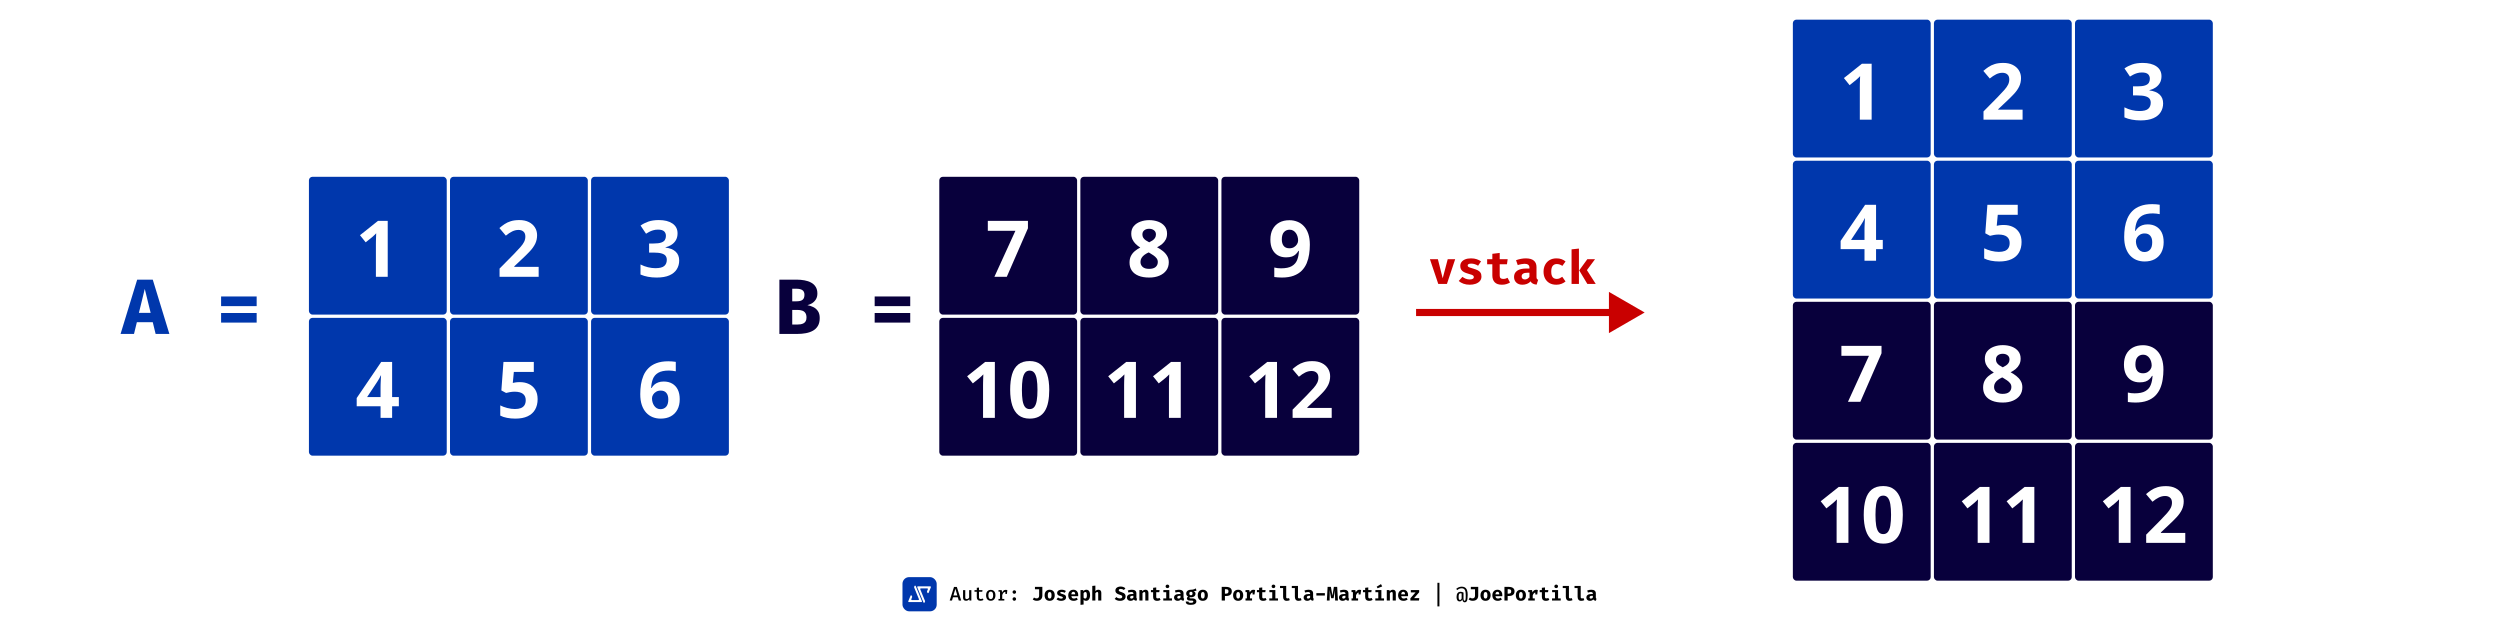 <svg width="1400" height="350" viewBox="0 0 1400 350" fill="none" xmlns="http://www.w3.org/2000/svg">
<rect width="1400" height="350" fill="white"/>
<rect x="505.389" y="323.186" width="19.162" height="19.162" rx="3.743" fill="#0037AC"/>
<path d="M512.812 328.192C512.685 327.882 512.246 327.882 512.119 328.192L511.92 328.678C511.882 328.769 511.882 328.871 511.919 328.962L514.593 335.522C514.693 335.768 514.512 336.037 514.246 336.037H511.585H510.687C510.421 336.037 510.24 335.767 510.341 335.521L510.802 334.397C510.839 334.306 510.84 334.205 510.803 334.114L510.593 333.599C510.466 333.288 510.027 333.288 509.9 333.598L508.643 336.659C508.542 336.905 508.723 337.175 508.989 337.175H515.942C516.208 337.175 516.389 336.905 516.288 336.659L512.812 328.192Z" fill="white"/>
<path d="M515.348 330.011C515.247 329.765 515.428 329.496 515.694 329.496H518.355H519.253C519.519 329.496 519.701 329.766 519.599 330.012L519.138 331.136C519.101 331.227 519.101 331.329 519.138 331.419L519.348 331.934C519.474 332.245 519.913 332.245 520.04 331.935L521.297 328.874C521.398 328.628 521.217 328.358 520.951 328.358H513.999C513.732 328.358 513.551 328.628 513.652 328.874L517.128 337.341C517.256 337.651 517.694 337.651 517.821 337.341L518.021 336.855C518.058 336.764 518.058 336.662 518.021 336.571L515.348 330.011Z" fill="white"/>
<path d="M536.368 334.455H533.656L533.128 336.281H531.83L534.245 328.69H535.829L538.25 336.281H536.896L536.368 334.455ZM533.92 333.47H536.099L535.015 329.68L533.92 333.47ZM540.545 330.472V334.532C540.545 334.877 540.613 335.122 540.748 335.269C540.888 335.416 541.097 335.489 541.375 335.489C541.64 335.489 541.894 335.41 542.14 335.253C542.386 335.095 542.58 334.902 542.723 334.675V330.472H543.955V336.281H542.894L542.817 335.539C542.6 335.828 542.327 336.05 541.997 336.204C541.667 336.355 541.33 336.43 540.985 336.43C540.424 336.43 540.004 336.276 539.725 335.968C539.45 335.656 539.313 335.229 539.313 334.686V330.472H540.545ZM550.762 335.973C550.549 336.109 550.294 336.219 549.997 336.303C549.7 336.388 549.39 336.43 549.067 336.43C548.392 336.43 547.879 336.256 547.527 335.907C547.179 335.555 547.004 335.093 547.004 334.521V331.369H545.712V330.472H547.004V329.174L548.237 329.025V330.472H550.195L550.057 331.369H548.237V334.51C548.237 334.822 548.314 335.055 548.468 335.209C548.625 335.359 548.882 335.434 549.238 335.434C549.45 335.434 549.647 335.408 549.826 335.357C550.006 335.306 550.169 335.24 550.316 335.159L550.762 335.973ZM554.834 330.318C555.402 330.318 555.881 330.445 556.269 330.698C556.658 330.951 556.952 331.305 557.15 331.759C557.351 332.214 557.452 332.75 557.452 333.366C557.452 333.978 557.349 334.515 557.144 334.977C556.942 335.436 556.645 335.793 556.253 336.05C555.864 336.303 555.389 336.43 554.828 336.43C554.267 336.43 553.79 336.307 553.398 336.061C553.009 335.812 552.712 335.458 552.507 334.999C552.305 334.541 552.204 334 552.204 333.377C552.204 332.772 552.305 332.24 552.507 331.781C552.712 331.323 553.011 330.965 553.403 330.709C553.796 330.448 554.272 330.318 554.834 330.318ZM554.834 331.275C554.39 331.275 554.056 331.446 553.832 331.787C553.609 332.124 553.497 332.654 553.497 333.377C553.497 334.095 553.607 334.625 553.827 334.966C554.051 335.308 554.384 335.478 554.828 335.478C555.272 335.478 555.604 335.308 555.824 334.966C556.048 334.625 556.159 334.092 556.159 333.366C556.159 332.651 556.049 332.124 555.829 331.787C555.609 331.446 555.277 331.275 554.834 331.275ZM559.159 336.281V335.401H560.011V331.347H559.159V330.472H560.952L561.178 331.82C561.394 331.332 561.662 330.962 561.981 330.709C562.303 330.452 562.718 330.324 563.224 330.324C563.396 330.324 563.55 330.338 563.686 330.368C563.825 330.393 563.963 330.428 564.099 330.472L563.73 331.528C563.613 331.495 563.503 331.471 563.4 331.457C563.297 331.438 563.184 331.429 563.059 331.429C562.637 331.429 562.272 331.587 561.964 331.902C561.66 332.218 561.42 332.665 561.244 333.245V335.401H562.415V336.281H559.159ZM563.009 332.612V331.182L563.163 330.472H564.099L563.89 332.612H563.009ZM567.026 335.434C567.026 335.166 567.122 334.937 567.313 334.746C567.503 334.552 567.738 334.455 568.017 334.455C568.299 334.455 568.534 334.552 568.721 334.746C568.912 334.937 569.007 335.166 569.007 335.434C569.007 335.709 568.912 335.944 568.721 336.138C568.534 336.333 568.299 336.43 568.017 336.43C567.738 336.43 567.503 336.333 567.313 336.138C567.122 335.944 567.026 335.709 567.026 335.434ZM567.026 331.528C567.026 331.349 567.07 331.184 567.158 331.033C567.247 330.883 567.366 330.764 567.516 330.676C567.666 330.588 567.833 330.544 568.017 330.544C568.299 330.544 568.534 330.641 568.721 330.835C568.912 331.026 569.007 331.257 569.007 331.528C569.007 331.8 568.912 332.034 568.721 332.232C568.534 332.427 568.299 332.524 568.017 332.524C567.738 332.524 567.503 332.427 567.313 332.232C567.122 332.034 567.026 331.8 567.026 331.528ZM583.714 328.657V333.536C583.714 333.98 583.646 334.382 583.51 334.741C583.375 335.1 583.175 335.407 582.911 335.66C582.65 335.913 582.329 336.107 581.948 336.243C581.57 336.378 581.137 336.446 580.65 336.446C580.158 336.446 579.733 336.384 579.373 336.259C579.018 336.131 578.675 335.955 578.345 335.731L579.032 334.62C579.293 334.8 579.537 334.926 579.764 334.999C579.991 335.069 580.25 335.104 580.54 335.104C580.932 335.104 581.258 334.979 581.519 334.73C581.783 334.477 581.915 334.086 581.915 333.558V329.977H579.571V328.657H583.714ZM587.813 330.247C588.415 330.247 588.926 330.375 589.348 330.632C589.77 330.888 590.093 331.25 590.316 331.715C590.54 332.177 590.652 332.72 590.652 333.344C590.652 333.993 590.538 334.552 590.311 335.021C590.087 335.487 589.764 335.845 589.343 336.094C588.921 336.344 588.411 336.468 587.813 336.468C587.219 336.468 586.709 336.345 586.284 336.1C585.862 335.854 585.538 335.498 585.31 335.032C585.087 334.567 584.975 334.007 584.975 333.355C584.975 332.735 585.087 332.192 585.31 331.726C585.538 331.261 585.862 330.897 586.284 330.637C586.709 330.377 587.219 330.247 587.813 330.247ZM587.813 331.528C587.458 331.528 587.193 331.675 587.021 331.968C586.852 332.258 586.768 332.72 586.768 333.355C586.768 334 586.852 334.468 587.021 334.757C587.193 335.047 587.458 335.192 587.813 335.192C588.169 335.192 588.431 335.047 588.6 334.757C588.772 334.468 588.858 333.996 588.858 333.344C588.858 332.713 588.772 332.253 588.6 331.963C588.431 331.673 588.169 331.528 587.813 331.528ZM594.223 335.225C594.513 335.225 594.746 335.179 594.922 335.088C595.102 334.996 595.191 334.858 595.191 334.675C595.191 334.55 595.157 334.446 595.087 334.361C595.017 334.277 594.883 334.196 594.685 334.119C594.487 334.042 594.194 333.951 593.805 333.844C593.449 333.749 593.134 333.628 592.859 333.481C592.588 333.334 592.375 333.146 592.221 332.915C592.07 332.684 591.995 332.396 591.995 332.051C591.995 331.702 592.092 331.393 592.287 331.121C592.481 330.85 592.767 330.637 593.145 330.483C593.523 330.325 593.985 330.247 594.531 330.247C595.052 330.247 595.505 330.314 595.89 330.45C596.279 330.582 596.614 330.751 596.897 330.956L596.204 331.979C595.962 331.829 595.701 331.71 595.423 331.622C595.144 331.53 594.863 331.484 594.581 331.484C594.298 331.484 594.088 331.523 593.948 331.6C593.813 331.673 593.745 331.785 593.745 331.935C593.745 332.034 593.78 332.121 593.849 332.194C593.923 332.264 594.058 332.337 594.256 332.414C594.454 332.487 594.744 332.579 595.125 332.689C595.503 332.795 595.831 332.918 596.11 333.058C596.393 333.197 596.611 333.384 596.765 333.619C596.919 333.85 596.996 334.156 596.996 334.537C596.996 334.963 596.869 335.32 596.616 335.61C596.363 335.896 596.028 336.111 595.61 336.254C595.191 336.397 594.733 336.468 594.234 336.468C593.669 336.468 593.171 336.388 592.738 336.226C592.305 336.065 591.937 335.852 591.632 335.588L592.507 334.609C592.734 334.785 592.991 334.932 593.277 335.049C593.567 335.166 593.882 335.225 594.223 335.225ZM599.984 333.866C600.024 334.185 600.107 334.444 600.232 334.642C600.36 334.836 600.523 334.979 600.721 335.071C600.919 335.159 601.141 335.203 601.387 335.203C601.655 335.203 601.913 335.159 602.163 335.071C602.412 334.983 602.652 334.866 602.883 334.719L603.582 335.665C603.307 335.9 602.973 336.092 602.581 336.243C602.192 336.393 601.748 336.468 601.249 336.468C600.582 336.468 600.023 336.336 599.572 336.072C599.12 335.804 598.781 335.438 598.554 334.972C598.326 334.506 598.213 333.971 598.213 333.366C598.213 332.79 598.323 332.267 598.543 331.798C598.763 331.325 599.084 330.949 599.506 330.67C599.931 330.388 600.45 330.247 601.062 330.247C601.62 330.247 602.102 330.366 602.509 330.604C602.92 330.842 603.237 331.185 603.461 331.633C603.688 332.08 603.802 332.618 603.802 333.245C603.802 333.344 603.798 333.45 603.791 333.564C603.787 333.677 603.78 333.778 603.769 333.866H599.984ZM601.062 331.413C600.751 331.413 600.499 331.525 600.309 331.748C600.118 331.972 600.002 332.33 599.962 332.821H602.108C602.104 332.396 602.021 332.055 601.86 331.798C601.699 331.541 601.433 331.413 601.062 331.413ZM608.309 330.247C608.818 330.247 609.229 330.373 609.541 330.626C609.852 330.879 610.08 331.237 610.223 331.699C610.37 332.161 610.443 332.709 610.443 333.344C610.443 333.945 610.355 334.482 610.179 334.955C610.003 335.425 609.748 335.795 609.414 336.067C609.081 336.334 608.675 336.468 608.198 336.468C607.63 336.468 607.168 336.265 606.812 335.858V338.537L605.074 338.718V330.439H606.614L606.691 331.094C606.93 330.789 607.19 330.573 607.472 330.445C607.755 330.313 608.033 330.247 608.309 330.247ZM607.769 331.528C607.568 331.528 607.39 331.589 607.236 331.71C607.082 331.831 606.941 331.996 606.812 332.205V334.669C606.933 334.849 607.06 334.981 607.192 335.066C607.327 335.15 607.487 335.192 607.67 335.192C607.978 335.192 608.219 335.053 608.391 334.774C608.563 334.492 608.65 334.022 608.65 333.366C608.65 332.882 608.615 332.507 608.545 332.243C608.475 331.976 608.375 331.791 608.242 331.688C608.11 331.581 607.953 331.528 607.769 331.528ZM613.409 327.947V331.017C613.655 330.756 613.921 330.564 614.207 330.439C614.497 330.311 614.803 330.247 615.126 330.247C615.646 330.247 616.044 330.399 616.319 330.703C616.594 331.008 616.732 331.437 616.732 331.99V336.281H614.994V332.474C614.994 332.122 614.953 331.877 614.873 331.737C614.796 331.598 614.649 331.528 614.432 331.528C614.311 331.528 614.192 331.558 614.075 331.616C613.961 331.671 613.849 331.752 613.739 331.858C613.629 331.965 613.519 332.091 613.409 332.238V336.281H611.671V328.118L613.409 327.947ZM630.344 334.053C630.344 334.526 630.219 334.944 629.97 335.308C629.724 335.671 629.37 335.955 628.908 336.16C628.446 336.366 627.891 336.468 627.241 336.468C626.523 336.468 625.919 336.364 625.432 336.155C624.947 335.942 624.546 335.68 624.227 335.368L625.14 334.356C625.422 334.602 625.734 334.792 626.075 334.928C626.416 335.06 626.79 335.126 627.197 335.126C627.45 335.126 627.672 335.089 627.863 335.016C628.054 334.943 628.202 334.836 628.309 334.697C628.415 334.558 628.468 334.389 628.468 334.191C628.468 334.004 628.426 333.846 628.342 333.718C628.257 333.589 628.114 333.474 627.913 333.371C627.715 333.268 627.438 333.164 627.082 333.058C626.488 332.874 626.009 332.673 625.646 332.452C625.287 332.232 625.024 331.978 624.859 331.688C624.698 331.398 624.617 331.061 624.617 330.676C624.617 330.21 624.746 329.812 625.002 329.482C625.263 329.152 625.611 328.901 626.048 328.728C626.484 328.552 626.965 328.464 627.489 328.464C628.079 328.464 628.6 328.55 629.051 328.723C629.502 328.891 629.893 329.133 630.223 329.449L629.37 330.428C629.114 330.212 628.837 330.052 628.54 329.949C628.243 329.843 627.94 329.79 627.632 329.79C627.405 329.79 627.205 329.819 627.032 329.878C626.86 329.933 626.726 330.015 626.631 330.126C626.535 330.236 626.488 330.373 626.488 330.538C626.488 330.699 626.534 330.835 626.625 330.945C626.717 331.055 626.877 331.16 627.104 331.259C627.331 331.354 627.647 331.466 628.05 331.594C628.531 331.741 628.941 331.917 629.282 332.122C629.627 332.324 629.889 332.579 630.069 332.887C630.252 333.195 630.344 333.584 630.344 334.053ZM636.38 334.598C636.38 334.818 636.409 334.977 636.468 335.077C636.53 335.176 636.629 335.251 636.765 335.302L636.407 336.446C636.063 336.413 635.771 336.338 635.533 336.221C635.298 336.1 635.113 335.918 634.977 335.676C634.753 335.944 634.467 336.144 634.119 336.276C633.771 336.404 633.415 336.468 633.052 336.468C632.45 336.468 631.97 336.298 631.611 335.957C631.255 335.612 631.077 335.17 631.077 334.631C631.077 333.996 631.324 333.507 631.82 333.162C632.318 332.817 633.019 332.645 633.921 332.645H634.708V332.425C634.708 332.121 634.609 331.895 634.411 331.748C634.216 331.602 633.93 331.528 633.552 331.528C633.365 331.528 633.125 331.556 632.832 331.611C632.538 331.662 632.245 331.737 631.952 331.836L631.55 330.681C631.928 330.538 632.32 330.43 632.727 330.357C633.138 330.283 633.505 330.247 633.827 330.247C634.697 330.247 635.338 330.424 635.753 330.78C636.171 331.132 636.38 331.642 636.38 332.309V334.598ZM633.651 335.225C633.838 335.225 634.035 335.17 634.24 335.06C634.445 334.946 634.601 334.787 634.708 334.581V333.635H634.279C633.794 333.635 633.439 333.71 633.211 333.861C632.984 334.007 632.87 334.224 632.87 334.51C632.87 334.734 632.938 334.91 633.074 335.038C633.213 335.163 633.406 335.225 633.651 335.225ZM638.059 336.281V330.439H639.577L639.698 331.116C639.959 330.822 640.234 330.604 640.524 330.461C640.813 330.318 641.143 330.247 641.514 330.247C642.012 330.247 642.405 330.399 642.691 330.703C642.977 331.008 643.12 331.437 643.12 331.99V336.281H641.382V332.491C641.382 332.253 641.365 332.064 641.332 331.924C641.299 331.781 641.241 331.68 641.156 331.622C641.075 331.559 640.964 331.528 640.821 331.528C640.7 331.528 640.58 331.556 640.463 331.611C640.349 331.662 640.237 331.737 640.127 331.836C640.017 331.935 639.907 332.055 639.797 332.194V336.281H638.059ZM649.915 335.94C649.688 336.087 649.413 336.212 649.09 336.314C648.767 336.417 648.404 336.468 648.001 336.468C647.238 336.468 646.671 336.274 646.301 335.885C645.93 335.493 645.745 334.961 645.745 334.29V331.638H644.519V330.439H645.745V329.174L647.484 328.965V330.439H649.365L649.194 331.638H647.484V334.29C647.484 334.58 647.55 334.787 647.682 334.911C647.814 335.036 648.025 335.099 648.314 335.099C648.52 335.099 648.707 335.075 648.875 335.027C649.048 334.976 649.202 334.911 649.338 334.834L649.915 335.94ZM654.823 330.439V335.093H656.309V336.281H651.429V335.093H653.085V331.627H651.484V330.439H654.823ZM653.773 327.38C654.073 327.38 654.319 327.474 654.51 327.661C654.7 327.848 654.796 328.081 654.796 328.36C654.796 328.638 654.7 328.873 654.51 329.064C654.319 329.251 654.073 329.344 653.773 329.344C653.468 329.344 653.219 329.251 653.024 329.064C652.834 328.873 652.738 328.638 652.738 328.36C652.738 328.081 652.834 327.848 653.024 327.661C653.219 327.474 653.468 327.38 653.773 327.38ZM662.768 334.598C662.768 334.818 662.797 334.977 662.856 335.077C662.918 335.176 663.018 335.251 663.153 335.302L662.796 336.446C662.451 336.413 662.159 336.338 661.921 336.221C661.686 336.1 661.501 335.918 661.365 335.676C661.142 335.944 660.856 336.144 660.507 336.276C660.159 336.404 659.803 336.468 659.44 336.468C658.838 336.468 658.358 336.298 657.999 335.957C657.643 335.612 657.465 335.17 657.465 334.631C657.465 333.996 657.713 333.507 658.208 333.162C658.706 332.817 659.407 332.645 660.309 332.645H661.096V332.425C661.096 332.121 660.997 331.895 660.799 331.748C660.604 331.602 660.318 331.528 659.941 331.528C659.754 331.528 659.513 331.556 659.22 331.611C658.927 331.662 658.633 331.737 658.34 331.836L657.938 330.681C658.316 330.538 658.708 330.43 659.115 330.357C659.526 330.283 659.893 330.247 660.216 330.247C661.085 330.247 661.727 330.424 662.141 330.78C662.559 331.132 662.768 331.642 662.768 332.309V334.598ZM660.04 335.225C660.227 335.225 660.423 335.17 660.628 335.06C660.834 334.946 660.989 334.787 661.096 334.581V333.635H660.667C660.183 333.635 659.827 333.71 659.599 333.861C659.372 334.007 659.258 334.224 659.258 334.51C659.258 334.734 659.326 334.91 659.462 335.038C659.601 335.163 659.794 335.225 660.04 335.225ZM669.635 329.504L670.042 330.78C669.836 330.861 669.596 330.92 669.321 330.956C669.046 330.993 668.725 331.011 668.358 331.011C668.725 331.169 669.004 331.365 669.195 331.6C669.389 331.831 669.486 332.135 669.486 332.513C669.486 332.891 669.385 333.228 669.184 333.525C668.982 333.819 668.696 334.05 668.325 334.218C667.955 334.387 667.517 334.471 667.011 334.471C666.886 334.471 666.769 334.466 666.659 334.455C666.549 334.444 666.44 334.427 666.334 334.405C666.272 334.438 666.224 334.486 666.191 334.548C666.158 334.611 666.141 334.675 666.141 334.741C666.141 334.833 666.178 334.915 666.252 334.988C666.329 335.062 666.506 335.099 666.785 335.099H667.742C668.197 335.099 668.589 335.172 668.92 335.319C669.253 335.465 669.512 335.665 669.695 335.918C669.879 336.171 669.97 336.461 669.97 336.787C669.97 337.385 669.708 337.856 669.184 338.201C668.659 338.546 667.88 338.718 666.846 338.718C666.097 338.718 665.518 338.641 665.107 338.487C664.7 338.337 664.416 338.12 664.255 337.838C664.097 337.559 664.018 337.227 664.018 336.842H665.558C665.558 337.011 665.591 337.149 665.657 337.255C665.727 337.365 665.857 337.446 666.048 337.497C666.242 337.548 666.523 337.574 666.89 337.574C667.26 337.574 667.542 337.545 667.737 337.486C667.931 337.427 668.063 337.347 668.133 337.244C668.206 337.145 668.243 337.033 668.243 336.908C668.243 336.736 668.175 336.597 668.039 336.49C667.904 336.384 667.689 336.331 667.396 336.331H666.466C665.835 336.331 665.377 336.215 665.091 335.984C664.805 335.749 664.662 335.476 664.662 335.165C664.662 334.948 664.719 334.743 664.832 334.548C664.95 334.354 665.113 334.191 665.322 334.059C664.948 333.861 664.68 333.628 664.519 333.36C664.357 333.089 664.277 332.764 664.277 332.386C664.277 331.946 664.388 331.569 664.612 331.253C664.836 330.934 665.144 330.688 665.536 330.516C665.932 330.344 666.384 330.258 666.89 330.258C667.326 330.265 667.706 330.236 668.028 330.17C668.351 330.1 668.641 330.006 668.898 329.889C669.154 329.768 669.4 329.64 669.635 329.504ZM666.934 331.385C666.659 331.385 666.44 331.473 666.279 331.649C666.118 331.822 666.037 332.06 666.037 332.364C666.037 332.687 666.119 332.935 666.285 333.107C666.45 333.279 666.666 333.366 666.934 333.366C667.223 333.366 667.443 333.279 667.594 333.107C667.748 332.935 667.825 332.68 667.825 332.342C667.825 332.016 667.75 331.776 667.599 331.622C667.449 331.464 667.227 331.385 666.934 331.385ZM673.575 330.247C674.176 330.247 674.688 330.375 675.11 330.632C675.531 330.888 675.854 331.25 676.078 331.715C676.301 332.177 676.413 332.72 676.413 333.344C676.413 333.993 676.3 334.552 676.072 335.021C675.849 335.487 675.526 335.845 675.104 336.094C674.682 336.344 674.173 336.468 673.575 336.468C672.981 336.468 672.471 336.345 672.045 336.1C671.624 335.854 671.299 335.498 671.072 335.032C670.848 334.567 670.736 334.007 670.736 333.355C670.736 332.735 670.848 332.192 671.072 331.726C671.299 331.261 671.624 330.897 672.045 330.637C672.471 330.377 672.981 330.247 673.575 330.247ZM673.575 331.528C673.219 331.528 672.955 331.675 672.783 331.968C672.614 332.258 672.53 332.72 672.53 333.355C672.53 334 672.614 334.468 672.783 334.757C672.955 335.047 673.219 335.192 673.575 335.192C673.93 335.192 674.193 335.047 674.361 334.757C674.534 334.468 674.62 333.996 674.62 333.344C674.62 332.713 674.534 332.253 674.361 331.963C674.193 331.673 673.93 331.528 673.575 331.528ZM687.952 331.143C687.952 330.872 687.9 330.648 687.797 330.472C687.698 330.292 687.546 330.16 687.341 330.076C687.139 329.988 686.884 329.944 686.576 329.944H685.96V332.436H686.67C686.937 332.436 687.167 332.39 687.357 332.298C687.548 332.207 687.695 332.066 687.797 331.875C687.9 331.684 687.952 331.44 687.952 331.143ZM689.811 331.138C689.811 331.728 689.684 332.216 689.431 332.601C689.178 332.986 688.824 333.274 688.37 333.465C687.915 333.652 687.387 333.745 686.785 333.745H685.96V336.281H684.156V328.657H686.554C687.588 328.657 688.39 328.862 688.958 329.273C689.527 329.684 689.811 330.305 689.811 331.138ZM693.366 330.247C693.967 330.247 694.479 330.375 694.901 330.632C695.322 330.888 695.645 331.25 695.869 331.715C696.093 332.177 696.204 332.72 696.204 333.344C696.204 333.993 696.091 334.552 695.863 335.021C695.64 335.487 695.317 335.845 694.895 336.094C694.473 336.344 693.964 336.468 693.366 336.468C692.772 336.468 692.262 336.345 691.836 336.1C691.415 335.854 691.09 335.498 690.863 335.032C690.639 334.567 690.527 334.007 690.527 333.355C690.527 332.735 690.639 332.192 690.863 331.726C691.09 331.261 691.415 330.897 691.836 330.637C692.262 330.377 692.772 330.247 693.366 330.247ZM693.366 331.528C693.01 331.528 692.746 331.675 692.574 331.968C692.405 332.258 692.321 332.72 692.321 333.355C692.321 334 692.405 334.468 692.574 334.757C692.746 335.047 693.01 335.192 693.366 335.192C693.722 335.192 693.984 335.047 694.152 334.757C694.325 334.468 694.411 333.996 694.411 333.344C694.411 332.713 694.325 332.253 694.152 331.963C693.984 331.673 693.722 331.528 693.366 331.528ZM697.487 336.281V335.115H698.257V331.594H697.487V330.439H699.583L699.902 331.754C700.111 331.251 700.377 330.877 700.7 330.632C701.026 330.386 701.424 330.263 701.894 330.263C702.092 330.263 702.268 330.28 702.422 330.313C702.576 330.342 702.721 330.384 702.856 330.439L702.328 331.875C702.222 331.846 702.116 331.824 702.009 331.809C701.903 331.794 701.786 331.787 701.657 331.787C701.276 331.787 700.94 331.943 700.65 332.254C700.364 332.566 700.146 332.962 699.996 333.443V335.115H701.151V336.281H697.487ZM701.443 332.882V331.176L701.701 330.439H702.856L702.532 332.882H701.443ZM709.288 335.94C709.061 336.087 708.786 336.212 708.463 336.314C708.141 336.417 707.777 336.468 707.374 336.468C706.611 336.468 706.045 336.274 705.674 335.885C705.304 335.493 705.119 334.961 705.119 334.29V331.638H703.892V330.439H705.119V329.174L706.857 328.965V330.439H708.738L708.568 331.638H706.857V334.29C706.857 334.58 706.923 334.787 707.055 334.911C707.187 335.036 707.398 335.099 707.688 335.099C707.893 335.099 708.08 335.075 708.249 335.027C708.421 334.976 708.575 334.911 708.711 334.834L709.288 335.94ZM714.197 330.439V335.093H715.682V336.281H710.802V335.093H712.458V331.627H710.857V330.439H714.197ZM713.146 327.38C713.447 327.38 713.692 327.474 713.883 327.661C714.074 327.848 714.169 328.081 714.169 328.36C714.169 328.638 714.074 328.873 713.883 329.064C713.692 329.251 713.447 329.344 713.146 329.344C712.842 329.344 712.592 329.251 712.398 329.064C712.207 328.873 712.112 328.638 712.112 328.36C712.112 328.081 712.207 327.848 712.398 327.661C712.592 327.474 712.842 327.38 713.146 327.38ZM720.271 328.118V334.444C720.271 334.679 720.337 334.847 720.469 334.95C720.605 335.049 720.79 335.099 721.025 335.099C721.175 335.099 721.32 335.082 721.459 335.049C721.599 335.012 721.729 334.97 721.85 334.922L722.268 336.083C722.07 336.186 721.832 336.276 721.553 336.353C721.274 336.43 720.95 336.468 720.579 336.468C719.875 336.468 719.358 336.267 719.028 335.863C718.698 335.456 718.533 334.911 718.533 334.229V329.306H716.811V328.118H720.271ZM726.868 328.118V334.444C726.868 334.679 726.934 334.847 727.066 334.95C727.202 335.049 727.387 335.099 727.622 335.099C727.772 335.099 727.917 335.082 728.056 335.049C728.196 335.012 728.326 334.97 728.447 334.922L728.865 336.083C728.667 336.186 728.429 336.276 728.15 336.353C727.871 336.43 727.547 336.468 727.176 336.468C726.472 336.468 725.955 336.267 725.625 335.863C725.295 335.456 725.13 334.911 725.13 334.229V329.306H723.408V328.118H726.868ZM735.336 334.598C735.336 334.818 735.365 334.977 735.424 335.077C735.486 335.176 735.585 335.251 735.721 335.302L735.363 336.446C735.018 336.413 734.727 336.338 734.488 336.221C734.254 336.1 734.068 335.918 733.933 335.676C733.709 335.944 733.423 336.144 733.075 336.276C732.726 336.404 732.37 336.468 732.007 336.468C731.406 336.468 730.925 336.298 730.566 335.957C730.21 335.612 730.032 335.17 730.032 334.631C730.032 333.996 730.28 333.507 730.775 333.162C731.274 332.817 731.974 332.645 732.877 332.645H733.663V332.425C733.663 332.121 733.564 331.895 733.366 331.748C733.172 331.602 732.886 331.528 732.508 331.528C732.321 331.528 732.081 331.556 731.787 331.611C731.494 331.662 731.201 331.737 730.907 331.836L730.506 330.681C730.883 330.538 731.276 330.43 731.683 330.357C732.094 330.283 732.46 330.247 732.783 330.247C733.652 330.247 734.294 330.424 734.708 330.78C735.126 331.132 735.336 331.642 735.336 332.309V334.598ZM732.607 335.225C732.794 335.225 732.99 335.17 733.196 335.06C733.401 334.946 733.557 334.787 733.663 334.581V333.635H733.234C732.75 333.635 732.394 333.71 732.167 333.861C731.939 334.007 731.826 334.224 731.826 334.51C731.826 334.734 731.894 334.91 732.029 335.038C732.169 335.163 732.361 335.225 732.607 335.225ZM737.163 333.514V332.161H741.927V333.514H737.163ZM748.821 328.657L749.25 336.281H747.677L747.583 333.019C747.576 332.715 747.572 332.443 747.572 332.205C747.576 331.967 747.582 331.743 747.589 331.534C747.596 331.321 747.607 331.108 747.622 330.896C747.64 330.679 747.659 330.445 747.677 330.192L746.819 334.983H745.454L744.53 330.192C744.552 330.434 744.571 330.663 744.585 330.879C744.604 331.092 744.616 331.306 744.624 331.523C744.631 331.739 744.637 331.972 744.64 332.221C744.644 332.467 744.642 332.742 744.635 333.047L744.58 336.281H743.034L743.463 328.657H745.317L746.164 333.586L746.967 328.657H748.821ZM755.127 334.598C755.127 334.818 755.156 334.977 755.215 335.077C755.277 335.176 755.376 335.251 755.512 335.302L755.154 336.446C754.809 336.413 754.518 336.338 754.279 336.221C754.045 336.1 753.86 335.918 753.724 335.676C753.5 335.944 753.214 336.144 752.866 336.276C752.517 336.404 752.161 336.468 751.798 336.468C751.197 336.468 750.717 336.298 750.357 335.957C750.001 335.612 749.824 335.17 749.824 334.631C749.824 333.996 750.071 333.507 750.566 333.162C751.065 332.817 751.765 332.645 752.668 332.645H753.454V332.425C753.454 332.121 753.355 331.895 753.157 331.748C752.963 331.602 752.677 331.528 752.299 331.528C752.112 331.528 751.872 331.556 751.578 331.611C751.285 331.662 750.992 331.737 750.698 331.836L750.297 330.681C750.674 330.538 751.067 330.43 751.474 330.357C751.885 330.283 752.251 330.247 752.574 330.247C753.443 330.247 754.085 330.424 754.499 330.78C754.918 331.132 755.127 331.642 755.127 332.309V334.598ZM752.398 335.225C752.585 335.225 752.781 335.17 752.987 335.06C753.192 334.946 753.348 334.787 753.454 334.581V333.635H753.025C752.541 333.635 752.185 333.71 751.958 333.861C751.731 334.007 751.617 334.224 751.617 334.51C751.617 334.734 751.685 334.91 751.82 335.038C751.96 335.163 752.152 335.225 752.398 335.225ZM756.861 336.281V335.115H757.631V331.594H756.861V330.439H758.957L759.276 331.754C759.485 331.251 759.751 330.877 760.073 330.632C760.4 330.386 760.798 330.263 761.267 330.263C761.465 330.263 761.641 330.28 761.795 330.313C761.949 330.342 762.094 330.384 762.23 330.439L761.702 331.875C761.595 331.846 761.489 331.824 761.383 331.809C761.276 331.794 761.159 331.787 761.03 331.787C760.649 331.787 760.314 331.943 760.024 332.254C759.738 332.566 759.52 332.962 759.369 333.443V335.115H760.524V336.281H756.861ZM760.816 332.882V331.176L761.074 330.439H762.23L761.905 332.882H760.816ZM768.662 335.94C768.434 336.087 768.159 336.212 767.837 336.314C767.514 336.417 767.151 336.468 766.747 336.468C765.985 336.468 765.418 336.274 765.048 335.885C764.677 335.493 764.492 334.961 764.492 334.29V331.638H763.265V330.439H764.492V329.174L766.23 328.965V330.439H768.112L767.941 331.638H766.23V334.29C766.23 334.58 766.296 334.787 766.428 334.911C766.56 335.036 766.771 335.099 767.061 335.099C767.266 335.099 767.453 335.075 767.622 335.027C767.794 334.976 767.948 334.911 768.084 334.834L768.662 335.94ZM773.57 330.439V335.093H775.055V336.281H770.176V335.093H771.832V331.627H770.231V330.439H773.57ZM773.355 327.094L774.032 328.404L771.435 329.432L770.957 328.552L773.355 327.094ZM776.597 336.281V330.439H778.115L778.236 331.116C778.496 330.822 778.772 330.604 779.061 330.461C779.351 330.318 779.681 330.247 780.051 330.247C780.55 330.247 780.943 330.399 781.229 330.703C781.515 331.008 781.658 331.437 781.658 331.99V336.281H779.919V332.491C779.919 332.253 779.903 332.064 779.87 331.924C779.837 331.781 779.778 331.68 779.694 331.622C779.613 331.559 779.501 331.528 779.358 331.528C779.237 331.528 779.118 331.556 779.001 331.611C778.887 331.662 778.775 331.737 778.665 331.836C778.555 331.935 778.445 332.055 778.335 332.194V336.281H776.597ZM784.701 333.866C784.741 334.185 784.824 334.444 784.949 334.642C785.077 334.836 785.24 334.979 785.438 335.071C785.636 335.159 785.858 335.203 786.104 335.203C786.372 335.203 786.63 335.159 786.88 335.071C787.129 334.983 787.369 334.866 787.6 334.719L788.299 335.665C788.024 335.9 787.69 336.092 787.298 336.243C786.909 336.393 786.465 336.468 785.966 336.468C785.299 336.468 784.74 336.336 784.288 336.072C783.837 335.804 783.498 335.438 783.271 334.972C783.043 334.506 782.93 333.971 782.93 333.366C782.93 332.79 783.04 332.267 783.26 331.798C783.48 331.325 783.801 330.949 784.222 330.67C784.648 330.388 785.167 330.247 785.779 330.247C786.337 330.247 786.819 330.366 787.226 330.604C787.637 330.842 787.954 331.185 788.178 331.633C788.405 332.08 788.519 332.618 788.519 333.245C788.519 333.344 788.515 333.45 788.508 333.564C788.504 333.677 788.497 333.778 788.486 333.866H784.701ZM785.779 331.413C785.468 331.413 785.216 331.525 785.026 331.748C784.835 331.972 784.719 332.33 784.679 332.821H786.825C786.821 332.396 786.738 332.055 786.577 331.798C786.416 331.541 786.15 331.413 785.779 331.413ZM791.865 334.966H794.791L794.626 336.281H789.813V335.055L792.712 331.748H790.055V330.439H794.736V331.66L791.865 334.966ZM806.077 326.379V339.582H804.954V326.379H806.077ZM818.544 328.536C819.095 328.536 819.564 328.616 819.953 328.778C820.341 328.935 820.662 329.157 820.915 329.443C821.172 329.726 821.372 330.059 821.515 330.445C821.658 330.83 821.759 331.248 821.818 331.699C821.876 332.15 821.906 332.618 821.906 333.102C821.906 334.026 821.862 334.8 821.774 335.423C821.686 336.043 821.521 336.509 821.278 336.82C821.04 337.136 820.695 337.293 820.244 337.293C820.024 337.293 819.832 337.244 819.667 337.145C819.505 337.046 819.371 336.918 819.265 336.76C819.162 336.606 819.084 336.439 819.029 336.259C818.977 336.076 818.948 335.904 818.94 335.742H818.896C818.823 335.918 818.722 336.087 818.594 336.248C818.466 336.41 818.302 336.542 818.104 336.644C817.906 336.747 817.664 336.798 817.378 336.798C816.967 336.798 816.637 336.688 816.388 336.468C816.139 336.252 815.957 335.953 815.843 335.572C815.73 335.19 815.673 334.759 815.673 334.279C815.673 333.344 815.864 332.63 816.245 332.139C816.626 331.644 817.178 331.396 817.901 331.396C818.172 331.396 818.44 331.429 818.704 331.495C818.972 331.558 819.26 331.671 819.568 331.836V335.104C819.568 335.452 819.595 335.722 819.65 335.913C819.705 336.103 819.78 336.235 819.876 336.309C819.975 336.382 820.087 336.419 820.211 336.419C820.358 336.419 820.472 336.344 820.552 336.193C820.637 336.043 820.697 335.826 820.734 335.544C820.771 335.258 820.793 334.913 820.8 334.51C820.807 334.106 820.811 333.652 820.811 333.146C820.811 332.603 820.78 332.106 820.717 331.655C820.659 331.2 820.547 330.808 820.382 330.478C820.22 330.148 819.989 329.893 819.689 329.713C819.388 329.533 818.997 329.443 818.517 329.443C818.147 329.443 817.756 329.513 817.345 329.652C816.938 329.792 816.509 330.059 816.058 330.456L815.464 329.768C815.963 329.335 816.467 329.022 816.977 328.827C817.49 328.633 818.013 328.536 818.544 328.536ZM817.917 332.232C817.496 332.232 817.208 332.397 817.054 332.728C816.9 333.054 816.823 333.571 816.823 334.279C816.823 334.631 816.845 334.932 816.889 335.181C816.933 335.43 817.01 335.621 817.12 335.753C817.23 335.885 817.378 335.951 817.565 335.951C817.789 335.951 817.963 335.9 818.088 335.797C818.213 335.694 818.306 335.573 818.368 335.434C818.431 335.291 818.478 335.166 818.511 335.06V332.375C818.412 332.324 818.317 332.287 818.225 332.265C818.134 332.243 818.031 332.232 817.917 332.232ZM827.804 328.657V333.536C827.804 333.98 827.736 334.382 827.6 334.741C827.465 335.1 827.265 335.407 827.001 335.66C826.74 335.913 826.42 336.107 826.038 336.243C825.66 336.378 825.228 336.446 824.74 336.446C824.248 336.446 823.823 336.384 823.464 336.259C823.108 336.131 822.765 335.955 822.435 335.731L823.123 334.62C823.383 334.8 823.627 334.926 823.854 334.999C824.082 335.069 824.34 335.104 824.63 335.104C825.022 335.104 825.349 334.979 825.609 334.73C825.873 334.477 826.005 334.086 826.005 333.558V329.977H823.662V328.657H827.804ZM831.904 330.247C832.505 330.247 833.017 330.375 833.438 330.632C833.86 330.888 834.183 331.25 834.407 331.715C834.63 332.177 834.742 332.72 834.742 333.344C834.742 333.993 834.628 334.552 834.401 335.021C834.177 335.487 833.855 335.845 833.433 336.094C833.011 336.344 832.501 336.468 831.904 336.468C831.309 336.468 830.8 336.345 830.374 336.1C829.952 335.854 829.628 335.498 829.401 335.032C829.177 334.567 829.065 334.007 829.065 333.355C829.065 332.735 829.177 332.192 829.401 331.726C829.628 331.261 829.952 330.897 830.374 330.637C830.8 330.377 831.309 330.247 831.904 330.247ZM831.904 331.528C831.548 331.528 831.284 331.675 831.111 331.968C830.943 332.258 830.858 332.72 830.858 333.355C830.858 334 830.943 334.468 831.111 334.757C831.284 335.047 831.548 335.192 831.904 335.192C832.259 335.192 832.521 335.047 832.69 334.757C832.863 334.468 832.949 333.996 832.949 333.344C832.949 332.713 832.863 332.253 832.69 331.963C832.521 331.673 832.259 331.528 831.904 331.528ZM837.477 333.866C837.518 334.185 837.6 334.444 837.725 334.642C837.853 334.836 838.016 334.979 838.214 335.071C838.413 335.159 838.634 335.203 838.88 335.203C839.148 335.203 839.406 335.159 839.656 335.071C839.905 334.983 840.145 334.866 840.376 334.719L841.075 335.665C840.8 335.9 840.466 336.092 840.074 336.243C839.685 336.393 839.241 336.468 838.743 336.468C838.075 336.468 837.516 336.336 837.065 336.072C836.614 335.804 836.274 335.438 836.047 334.972C835.82 334.506 835.706 333.971 835.706 333.366C835.706 332.79 835.816 332.267 836.036 331.798C836.256 331.325 836.577 330.949 836.999 330.67C837.424 330.388 837.943 330.247 838.556 330.247C839.113 330.247 839.595 330.366 840.002 330.604C840.413 330.842 840.73 331.185 840.954 331.633C841.181 332.08 841.295 332.618 841.295 333.245C841.295 333.344 841.291 333.45 841.284 333.564C841.28 333.677 841.273 333.778 841.262 333.866H837.477ZM838.556 331.413C838.244 331.413 837.993 331.525 837.802 331.748C837.611 331.972 837.496 332.33 837.455 332.821H839.601C839.597 332.396 839.515 332.055 839.353 331.798C839.192 331.541 838.926 331.413 838.556 331.413ZM846.28 331.143C846.28 330.872 846.229 330.648 846.126 330.472C846.027 330.292 845.875 330.16 845.67 330.076C845.468 329.988 845.213 329.944 844.905 329.944H844.289V332.436H844.999C845.266 332.436 845.496 332.39 845.686 332.298C845.877 332.207 846.024 332.066 846.126 331.875C846.229 331.684 846.28 331.44 846.28 331.143ZM848.14 331.138C848.14 331.728 848.013 332.216 847.76 332.601C847.507 332.986 847.153 333.274 846.698 333.465C846.244 333.652 845.716 333.745 845.114 333.745H844.289V336.281H842.485V328.657H844.883C845.917 328.657 846.719 328.862 847.287 329.273C847.855 329.684 848.14 330.305 848.14 331.138ZM851.695 330.247C852.296 330.247 852.808 330.375 853.229 330.632C853.651 330.888 853.974 331.25 854.198 331.715C854.421 332.177 854.533 332.72 854.533 333.344C854.533 333.993 854.42 334.552 854.192 335.021C853.968 335.487 853.646 335.845 853.224 336.094C852.802 336.344 852.292 336.468 851.695 336.468C851.1 336.468 850.591 336.345 850.165 336.1C849.744 335.854 849.419 335.498 849.192 335.032C848.968 334.567 848.856 334.007 848.856 333.355C848.856 332.735 848.968 332.192 849.192 331.726C849.419 331.261 849.744 330.897 850.165 330.637C850.591 330.377 851.1 330.247 851.695 330.247ZM851.695 331.528C851.339 331.528 851.075 331.675 850.902 331.968C850.734 332.258 850.649 332.72 850.649 333.355C850.649 334 850.734 334.468 850.902 334.757C851.075 335.047 851.339 335.192 851.695 335.192C852.05 335.192 852.313 335.047 852.481 334.757C852.654 334.468 852.74 333.996 852.74 333.344C852.74 332.713 852.654 332.253 852.481 331.963C852.313 331.673 852.05 331.528 851.695 331.528ZM855.816 336.281V335.115H856.586V331.594H855.816V330.439H857.912L858.231 331.754C858.44 331.251 858.706 330.877 859.029 330.632C859.355 330.386 859.753 330.263 860.223 330.263C860.421 330.263 860.597 330.28 860.751 330.313C860.905 330.342 861.05 330.384 861.185 330.439L860.657 331.875C860.551 331.846 860.444 331.824 860.338 331.809C860.232 331.794 860.114 331.787 859.986 331.787C859.605 331.787 859.269 331.943 858.979 332.254C858.693 332.566 858.475 332.962 858.325 333.443V335.115H859.48V336.281H855.816ZM859.771 332.882V331.176L860.03 330.439H861.185L860.861 332.882H859.771ZM867.617 335.94C867.39 336.087 867.115 336.212 866.792 336.314C866.469 336.417 866.106 336.468 865.703 336.468C864.94 336.468 864.373 336.274 864.003 335.885C863.633 335.493 863.447 334.961 863.447 334.29V331.638H862.221V330.439H863.447V329.174L865.186 328.965V330.439H867.067L866.897 331.638H865.186V334.29C865.186 334.58 865.252 334.787 865.384 334.911C865.516 335.036 865.727 335.099 866.016 335.099C866.222 335.099 866.409 335.075 866.578 335.027C866.75 334.976 866.904 334.911 867.04 334.834L867.617 335.94ZM872.525 330.439V335.093H874.011V336.281H869.131V335.093H870.787V331.627H869.186V330.439H872.525ZM871.475 327.38C871.775 327.38 872.021 327.474 872.212 327.661C872.403 327.848 872.498 328.081 872.498 328.36C872.498 328.638 872.403 328.873 872.212 329.064C872.021 329.251 871.775 329.344 871.475 329.344C871.17 329.344 870.921 329.251 870.727 329.064C870.536 328.873 870.441 328.638 870.441 328.36C870.441 328.081 870.536 327.848 870.727 327.661C870.921 327.474 871.17 327.38 871.475 327.38ZM878.6 328.118V334.444C878.6 334.679 878.666 334.847 878.798 334.95C878.934 335.049 879.119 335.099 879.354 335.099C879.504 335.099 879.649 335.082 879.788 335.049C879.927 335.012 880.058 334.97 880.179 334.922L880.597 336.083C880.399 336.186 880.16 336.276 879.882 336.353C879.603 336.43 879.278 336.468 878.908 336.468C878.204 336.468 877.687 336.267 877.357 335.863C877.027 335.456 876.862 334.911 876.862 334.229V329.306H875.14V328.118H878.6ZM885.197 328.118V334.444C885.197 334.679 885.263 334.847 885.395 334.95C885.531 335.049 885.716 335.099 885.951 335.099C886.101 335.099 886.246 335.082 886.385 335.049C886.524 335.012 886.655 334.97 886.776 334.922L887.194 336.083C886.996 336.186 886.757 336.276 886.479 336.353C886.2 336.43 885.875 336.468 885.505 336.468C884.801 336.468 884.284 336.267 883.954 335.863C883.624 335.456 883.459 334.911 883.459 334.229V329.306H881.737V328.118H885.197ZM893.664 334.598C893.664 334.818 893.694 334.977 893.752 335.077C893.815 335.176 893.914 335.251 894.049 335.302L893.692 336.446C893.347 336.413 893.056 336.338 892.817 336.221C892.582 336.1 892.397 335.918 892.262 335.676C892.038 335.944 891.752 336.144 891.403 336.276C891.055 336.404 890.699 336.468 890.336 336.468C889.735 336.468 889.254 336.298 888.895 335.957C888.539 335.612 888.361 335.17 888.361 334.631C888.361 333.996 888.609 333.507 889.104 333.162C889.603 332.817 890.303 332.645 891.205 332.645H891.992V332.425C891.992 332.121 891.893 331.895 891.695 331.748C891.501 331.602 891.214 331.528 890.837 331.528C890.65 331.528 890.409 331.556 890.116 331.611C889.823 331.662 889.529 331.737 889.236 331.836L888.834 330.681C889.212 330.538 889.604 330.43 890.012 330.357C890.422 330.283 890.789 330.247 891.112 330.247C891.981 330.247 892.623 330.424 893.037 330.78C893.455 331.132 893.664 331.642 893.664 332.309V334.598ZM890.936 335.225C891.123 335.225 891.319 335.17 891.524 335.06C891.73 334.946 891.886 334.787 891.992 334.581V333.635H891.563C891.079 333.635 890.723 333.71 890.496 333.861C890.268 334.007 890.155 334.224 890.155 334.51C890.155 334.734 890.222 334.91 890.358 335.038C890.498 335.163 890.69 335.225 890.936 335.225Z" fill="black"/>
<rect x="173" y="99" width="77.179" height="77.179" rx="2" fill="#0037AC"/>
<path d="M217.122 155H210.503V136.878C210.503 136.378 210.51 135.764 210.525 135.036C210.539 134.293 210.56 133.536 210.589 132.765C210.617 131.98 210.646 131.273 210.674 130.644C210.517 130.83 210.196 131.151 209.711 131.608C209.239 132.051 208.797 132.451 208.382 132.808L204.784 135.7L201.592 131.715L211.681 123.682H217.122V155Z" fill="white"/>
<rect x="252" y="99" width="77.179" height="77.179" rx="2" fill="#0037AC"/>
<path d="M301.649 155H279.757V150.394L287.618 142.447C289.203 140.819 290.474 139.463 291.431 138.377C292.402 137.278 293.102 136.278 293.53 135.378C293.973 134.479 294.194 133.515 294.194 132.487C294.194 131.244 293.844 130.316 293.145 129.702C292.459 129.073 291.538 128.759 290.381 128.759C289.167 128.759 287.989 129.038 286.847 129.595C285.704 130.152 284.512 130.944 283.27 131.972L279.671 127.71C280.571 126.938 281.52 126.21 282.52 125.525C283.534 124.839 284.705 124.289 286.033 123.875C287.375 123.447 288.982 123.233 290.853 123.233C292.909 123.233 294.673 123.604 296.144 124.347C297.629 125.089 298.771 126.103 299.571 127.388C300.371 128.659 300.771 130.102 300.771 131.715C300.771 133.443 300.428 135.021 299.742 136.449C299.057 137.877 298.057 139.291 296.743 140.691C295.444 142.09 293.873 143.64 292.031 145.339L288.004 149.131V149.431H301.649V155Z" fill="white"/>
<rect x="331" y="99" width="77.179" height="77.179" rx="2" fill="#0037AC"/>
<path d="M379.428 130.687C379.428 132.129 379.128 133.379 378.528 134.436C377.928 135.493 377.114 136.357 376.086 137.028C375.072 137.699 373.93 138.192 372.659 138.506V138.634C375.172 138.949 377.079 139.72 378.378 140.948C379.692 142.176 380.349 143.818 380.349 145.875C380.349 147.703 379.899 149.338 378.999 150.78C378.114 152.222 376.743 153.358 374.887 154.186C373.03 155.014 370.638 155.428 367.711 155.428C365.983 155.428 364.369 155.286 362.869 155C361.384 154.729 359.985 154.307 358.671 153.736V148.102C360.013 148.788 361.42 149.309 362.891 149.666C364.362 150.009 365.733 150.18 367.004 150.18C369.374 150.18 371.031 149.773 371.973 148.959C372.93 148.131 373.409 146.974 373.409 145.489C373.409 144.618 373.187 143.882 372.744 143.283C372.302 142.683 371.531 142.226 370.431 141.912C369.346 141.598 367.825 141.44 365.868 141.44H363.491V136.364H365.911C367.839 136.364 369.303 136.185 370.302 135.828C371.316 135.457 372.002 134.957 372.359 134.329C372.73 133.686 372.916 132.958 372.916 132.144C372.916 131.03 372.573 130.159 371.888 129.53C371.202 128.902 370.06 128.588 368.46 128.588C367.461 128.588 366.547 128.716 365.718 128.973C364.904 129.216 364.169 129.516 363.512 129.873C362.855 130.216 362.277 130.551 361.777 130.88L358.714 126.317C359.942 125.432 361.377 124.696 363.019 124.111C364.676 123.525 366.647 123.233 368.932 123.233C372.159 123.233 374.715 123.882 376.6 125.182C378.485 126.481 379.428 128.317 379.428 130.687Z" fill="white"/>
<rect x="173" y="178" width="77.179" height="77.179" rx="2" fill="#0037AC"/>
<path d="M223.356 227.509H219.586V234H213.116V227.509H199.75V222.904L213.481 202.682H219.586V222.368H223.356V227.509ZM213.116 222.368V217.056C213.116 216.556 213.124 215.964 213.138 215.278C213.166 214.593 213.195 213.907 213.224 213.222C213.252 212.536 213.281 211.929 213.309 211.401C213.352 210.858 213.381 210.48 213.395 210.266H213.224C212.952 210.851 212.667 211.422 212.367 211.979C212.067 212.522 211.717 213.093 211.317 213.693L205.576 222.368H213.116Z" fill="white"/>
<rect x="252" y="178" width="77.179" height="77.179" rx="2" fill="#0037AC"/>
<path d="M291.153 213.993C293.066 213.993 294.766 214.357 296.251 215.085C297.75 215.814 298.928 216.885 299.785 218.298C300.642 219.712 301.07 221.454 301.07 223.525C301.07 225.781 300.599 227.731 299.657 229.373C298.728 231.001 297.336 232.251 295.48 233.122C293.637 233.993 291.338 234.428 288.582 234.428C286.94 234.428 285.39 234.286 283.934 234C282.491 233.729 281.227 233.307 280.142 232.736V227.017C281.227 227.588 282.527 228.074 284.041 228.473C285.569 228.859 287.004 229.052 288.346 229.052C289.66 229.052 290.767 228.88 291.667 228.538C292.566 228.181 293.245 227.638 293.702 226.91C294.173 226.167 294.409 225.225 294.409 224.082C294.409 222.554 293.894 221.383 292.866 220.569C291.838 219.755 290.26 219.348 288.132 219.348C287.318 219.348 286.468 219.427 285.583 219.584C284.712 219.741 283.984 219.898 283.398 220.055L280.763 218.641L281.941 202.682H298.928V208.295H287.747L287.168 214.443C287.654 214.343 288.182 214.243 288.753 214.143C289.325 214.043 290.124 213.993 291.153 213.993Z" fill="white"/>
<rect x="331" y="178" width="77.179" height="77.179" rx="2" fill="#0037AC"/>
<path d="M358.542 220.698C358.542 218.898 358.671 217.12 358.928 215.364C359.199 213.593 359.663 211.929 360.32 210.373C360.977 208.802 361.898 207.417 363.084 206.217C364.269 205.003 365.775 204.053 367.603 203.368C369.431 202.668 371.645 202.318 374.244 202.318C374.858 202.318 375.572 202.347 376.386 202.404C377.214 202.447 377.9 202.525 378.442 202.64V207.931C377.871 207.802 377.257 207.702 376.6 207.631C375.958 207.545 375.315 207.502 374.672 207.502C372.073 207.502 370.06 207.916 368.632 208.745C367.218 209.573 366.218 210.722 365.633 212.193C365.061 213.65 364.726 215.349 364.626 217.292H364.904C365.304 216.592 365.804 215.971 366.404 215.428C367.018 214.885 367.76 214.457 368.632 214.143C369.503 213.814 370.524 213.65 371.695 213.65C373.523 213.65 375.108 214.043 376.45 214.828C377.793 215.599 378.828 216.72 379.556 218.191C380.285 219.662 380.649 221.454 380.649 223.568C380.649 225.824 380.213 227.766 379.342 229.394C378.471 231.022 377.236 232.272 375.636 233.143C374.051 234 372.166 234.428 369.981 234.428C368.382 234.428 366.889 234.157 365.504 233.614C364.119 233.057 362.905 232.215 361.863 231.087C360.82 229.959 360.006 228.538 359.421 226.824C358.835 225.096 358.542 223.054 358.542 220.698ZM369.853 229.137C371.152 229.137 372.209 228.695 373.023 227.809C373.837 226.924 374.244 225.539 374.244 223.654C374.244 222.126 373.887 220.926 373.173 220.055C372.473 219.17 371.409 218.727 369.981 218.727C369.01 218.727 368.153 218.948 367.411 219.391C366.682 219.819 366.118 220.369 365.718 221.04C365.318 221.697 365.119 222.376 365.119 223.075C365.119 223.804 365.219 224.525 365.418 225.239C365.618 225.953 365.918 226.603 366.318 227.188C366.718 227.774 367.211 228.245 367.796 228.602C368.396 228.959 369.081 229.137 369.853 229.137Z" fill="white"/>
<rect x="526" y="99" width="77.179" height="77.179" rx="2" fill="#08003C"/>
<path d="M556.863 155L568.623 129.252H553.178V123.682H575.649V127.838L563.803 155H556.863Z" fill="white"/>
<rect x="605" y="99" width="77.179" height="77.179" rx="2" fill="#08003C"/>
<path d="M643.553 123.275C645.352 123.275 647.009 123.554 648.522 124.111C650.05 124.668 651.271 125.51 652.185 126.639C653.099 127.752 653.556 129.152 653.556 130.837C653.556 132.094 653.306 133.193 652.807 134.136C652.321 135.078 651.657 135.907 650.814 136.621C649.972 137.321 649.015 137.935 647.944 138.463C649.058 139.048 650.115 139.734 651.114 140.519C652.114 141.291 652.928 142.197 653.556 143.24C654.199 144.282 654.52 145.496 654.52 146.881C654.52 148.624 654.056 150.137 653.128 151.423C652.2 152.694 650.914 153.679 649.272 154.379C647.63 155.079 645.723 155.428 643.553 155.428C641.211 155.428 639.219 155.093 637.576 154.422C635.934 153.75 634.684 152.794 633.828 151.551C632.971 150.295 632.542 148.795 632.542 147.053C632.542 145.625 632.807 144.382 633.335 143.326C633.878 142.269 634.606 141.362 635.52 140.605C636.434 139.834 637.441 139.177 638.54 138.634C637.612 138.049 636.762 137.385 635.991 136.642C635.234 135.9 634.627 135.05 634.17 134.093C633.728 133.136 633.506 132.037 633.506 130.794C633.506 129.138 633.97 127.752 634.899 126.639C635.841 125.525 637.076 124.689 638.604 124.132C640.132 123.561 641.782 123.275 643.553 123.275ZM638.669 146.667C638.669 147.795 639.069 148.731 639.868 149.473C640.682 150.202 641.882 150.566 643.467 150.566C645.109 150.566 646.337 150.216 647.151 149.516C647.965 148.802 648.372 147.867 648.372 146.71C648.372 145.91 648.137 145.211 647.666 144.611C647.209 144.011 646.63 143.475 645.93 143.004C645.231 142.519 644.524 142.069 643.81 141.655L643.231 141.355C642.317 141.769 641.518 142.233 640.832 142.747C640.161 143.261 639.633 143.84 639.247 144.482C638.862 145.125 638.669 145.853 638.669 146.667ZM643.51 128.117C642.425 128.117 641.525 128.395 640.811 128.952C640.097 129.509 639.74 130.294 639.74 131.308C639.74 132.022 639.911 132.651 640.254 133.193C640.611 133.722 641.075 134.186 641.646 134.586C642.232 134.986 642.867 135.357 643.553 135.7C644.21 135.385 644.824 135.036 645.395 134.65C645.966 134.264 646.43 133.8 646.787 133.258C647.144 132.715 647.323 132.065 647.323 131.308C647.323 130.294 646.959 129.509 646.23 128.952C645.516 128.395 644.609 128.117 643.51 128.117Z" fill="white"/>
<rect x="684" y="99" width="77.179" height="77.179" rx="2" fill="#08003C"/>
<path d="M733.52 137.049C733.52 138.849 733.385 140.634 733.113 142.404C732.856 144.175 732.399 145.846 731.742 147.417C731.085 148.974 730.164 150.359 728.979 151.573C727.794 152.772 726.287 153.715 724.459 154.4C722.631 155.086 720.418 155.428 717.819 155.428C717.205 155.428 716.483 155.4 715.655 155.343C714.827 155.3 714.141 155.228 713.599 155.129V149.816C714.17 149.959 714.777 150.073 715.42 150.159C716.062 150.23 716.712 150.266 717.369 150.266C719.982 150.266 721.996 149.852 723.41 149.024C724.838 148.195 725.837 147.046 726.409 145.575C726.994 144.104 727.33 142.404 727.415 140.477H727.158C726.744 141.162 726.251 141.783 725.68 142.34C725.123 142.883 724.409 143.318 723.538 143.647C722.667 143.961 721.56 144.118 720.218 144.118C718.433 144.118 716.876 143.733 715.548 142.961C714.234 142.176 713.213 141.048 712.485 139.577C711.771 138.092 711.414 136.299 711.414 134.2C711.414 131.93 711.842 129.987 712.699 128.374C713.57 126.746 714.805 125.496 716.405 124.625C718.004 123.754 719.889 123.318 722.06 123.318C723.659 123.318 725.152 123.597 726.537 124.154C727.922 124.696 729.136 125.532 730.179 126.66C731.235 127.788 732.057 129.216 732.642 130.944C733.228 132.672 733.52 134.707 733.52 137.049ZM722.189 128.631C720.903 128.631 719.854 129.073 719.04 129.959C718.226 130.844 717.819 132.229 717.819 134.115C717.819 135.628 718.169 136.828 718.868 137.713C719.568 138.599 720.632 139.041 722.06 139.041C723.045 139.041 723.902 138.827 724.631 138.399C725.359 137.956 725.923 137.406 726.323 136.749C726.737 136.078 726.944 135.393 726.944 134.693C726.944 133.965 726.844 133.243 726.644 132.529C726.444 131.815 726.144 131.166 725.744 130.58C725.345 129.995 724.845 129.523 724.245 129.166C723.659 128.809 722.974 128.631 722.189 128.631Z" fill="white"/>
<rect x="526" y="178" width="77.179" height="77.179" rx="2" fill="#08003C"/>
<path d="M557.122 234H550.503V215.878C550.503 215.378 550.51 214.764 550.525 214.036C550.539 213.293 550.56 212.536 550.589 211.765C550.617 210.98 550.646 210.273 550.674 209.644C550.517 209.83 550.196 210.151 549.711 210.608C549.239 211.051 548.797 211.451 548.382 211.808L544.784 214.7L541.592 210.715L551.681 202.682H557.122V234ZM587.583 218.341C587.583 220.869 587.383 223.125 586.983 225.11C586.598 227.095 585.969 228.78 585.098 230.166C584.241 231.551 583.113 232.608 581.714 233.336C580.314 234.064 578.615 234.428 576.615 234.428C574.102 234.428 572.038 233.793 570.425 232.522C568.811 231.237 567.618 229.394 566.847 226.995C566.076 224.582 565.691 221.697 565.691 218.341C565.691 214.957 566.04 212.065 566.74 209.666C567.454 207.252 568.611 205.403 570.21 204.118C571.81 202.832 573.945 202.19 576.615 202.19C579.114 202.19 581.171 202.832 582.785 204.118C584.413 205.389 585.619 207.231 586.405 209.644C587.19 212.043 587.583 214.942 587.583 218.341ZM572.267 218.341C572.267 220.726 572.395 222.718 572.652 224.318C572.924 225.903 573.374 227.095 574.002 227.895C574.63 228.695 575.501 229.095 576.615 229.095C577.715 229.095 578.579 228.702 579.207 227.916C579.85 227.117 580.307 225.924 580.578 224.339C580.85 222.74 580.985 220.74 580.985 218.341C580.985 215.956 580.85 213.964 580.578 212.365C580.307 210.765 579.85 209.566 579.207 208.766C578.579 207.952 577.715 207.545 576.615 207.545C575.501 207.545 574.63 207.952 574.002 208.766C573.374 209.566 572.924 210.765 572.652 212.365C572.395 213.964 572.267 215.956 572.267 218.341Z" fill="white"/>
<rect x="605" y="178" width="77.179" height="77.179" rx="2" fill="#08003C"/>
<path d="M636.122 234H629.503V215.878C629.503 215.378 629.51 214.764 629.525 214.036C629.539 213.293 629.56 212.536 629.589 211.765C629.617 210.98 629.646 210.273 629.674 209.644C629.517 209.83 629.196 210.151 628.711 210.608C628.239 211.051 627.797 211.451 627.382 211.808L623.784 214.7L620.592 210.715L630.681 202.682H636.122V234ZM661.228 234H654.609V215.878C654.609 215.378 654.616 214.764 654.63 214.036C654.644 213.293 654.666 212.536 654.694 211.765C654.723 210.98 654.751 210.273 654.78 209.644C654.623 209.83 654.301 210.151 653.816 210.608C653.345 211.051 652.902 211.451 652.488 211.808L648.889 214.7L645.697 210.715L655.787 202.682H661.228V234Z" fill="white"/>
<rect x="684" y="178" width="77.179" height="77.179" rx="2" fill="#08003C"/>
<path d="M715.122 234H708.503V215.878C708.503 215.378 708.51 214.764 708.525 214.036C708.539 213.293 708.56 212.536 708.589 211.765C708.617 210.98 708.646 210.273 708.674 209.644C708.517 209.83 708.196 210.151 707.711 210.608C707.239 211.051 706.797 211.451 706.382 211.808L702.784 214.7L699.592 210.715L709.681 202.682H715.122V234ZM745.754 234H723.862V229.394L731.723 221.447C733.309 219.819 734.58 218.463 735.536 217.377C736.508 216.278 737.207 215.278 737.636 214.378C738.078 213.479 738.3 212.515 738.3 211.487C738.3 210.244 737.95 209.316 737.25 208.702C736.565 208.073 735.644 207.759 734.487 207.759C733.273 207.759 732.095 208.038 730.952 208.595C729.81 209.152 728.617 209.944 727.375 210.972L723.776 206.71C724.676 205.938 725.626 205.21 726.625 204.525C727.639 203.839 728.81 203.289 730.138 202.875C731.481 202.447 733.087 202.233 734.958 202.233C737.014 202.233 738.778 202.604 740.249 203.347C741.734 204.089 742.877 205.103 743.676 206.388C744.476 207.659 744.876 209.102 744.876 210.715C744.876 212.443 744.533 214.021 743.848 215.449C743.162 216.877 742.163 218.291 740.849 219.691C739.549 221.09 737.978 222.64 736.136 224.339L732.109 228.131V228.431H745.754V234Z" fill="white"/>
<path d="M85.548 180.441H76.642L75.041 187H67.517L76.818 156.598H85.548L94.849 187H87.149L85.548 180.441ZM77.783 175.221H84.364L81.073 161.775L77.783 175.221ZM143.73 166.03V171.448H123.813V166.03H143.73ZM143.73 175.265V180.639H123.813V175.265H143.73Z" fill="#0037AC"/>
<path d="M451.636 177.809C451.636 176.742 451.424 175.901 451 175.287C450.59 174.658 450.005 174.212 449.245 173.949C448.499 173.685 447.622 173.554 446.613 173.554H443.651V181.758H446.306C447.008 181.758 447.673 181.706 448.302 181.604C448.945 181.502 449.515 181.311 450.013 181.034C450.524 180.756 450.919 180.361 451.197 179.849C451.49 179.323 451.636 178.643 451.636 177.809ZM450.495 165.087C450.495 163.888 450.115 163.025 449.355 162.498C448.609 161.957 447.446 161.687 445.867 161.687H443.651V168.728H446.086C447.636 168.728 448.755 168.443 449.442 167.873C450.144 167.302 450.495 166.374 450.495 165.087ZM459.05 178.094C459.05 179.849 458.714 181.304 458.041 182.459C457.368 183.615 456.447 184.521 455.277 185.179C454.107 185.837 452.769 186.305 451.263 186.583C449.771 186.861 448.199 187 446.547 187H436.457V156.598H446.086C447.651 156.598 449.128 156.73 450.517 156.993C451.921 157.241 453.164 157.665 454.246 158.265C455.328 158.85 456.176 159.647 456.791 160.656C457.419 161.65 457.734 162.886 457.734 164.363C457.734 165.577 457.478 166.63 456.966 167.522C456.454 168.399 455.774 169.123 454.926 169.693C454.078 170.249 453.157 170.651 452.162 170.9C453.244 171.075 454.312 171.419 455.365 171.931C456.432 172.428 457.31 173.174 457.997 174.168C458.699 175.162 459.05 176.471 459.05 178.094ZM509.73 166.03V171.448H489.813V166.03H509.73ZM509.73 175.265V180.639H489.813V175.265H509.73Z" fill="#08003C"/>
<rect x="1004" y="11" width="77.179" height="77.179" rx="2" fill="#0037AC"/>
<path d="M1048.12 67H1041.5V48.878C1041.5 48.378 1041.51 47.764 1041.52 47.036C1041.54 46.293 1041.56 45.536 1041.59 44.765C1041.62 43.98 1041.65 43.273 1041.67 42.644C1041.52 42.83 1041.2 43.151 1040.71 43.608C1040.24 44.051 1039.8 44.451 1039.38 44.808L1035.78 47.7L1032.59 43.715L1042.68 35.682H1048.12V67Z" fill="white"/>
<rect x="1083" y="11" width="77.179" height="77.179" rx="2" fill="#0037AC"/>
<path d="M1132.65 67H1110.76V62.395L1118.62 54.447C1120.2 52.819 1121.47 51.463 1122.43 50.377C1123.4 49.278 1124.1 48.278 1124.53 47.378C1124.97 46.479 1125.19 45.515 1125.19 44.486C1125.19 43.244 1124.84 42.316 1124.14 41.702C1123.46 41.073 1122.54 40.759 1121.38 40.759C1120.17 40.759 1118.99 41.038 1117.85 41.595C1116.7 42.152 1115.51 42.944 1114.27 43.972L1110.67 39.71C1111.57 38.938 1112.52 38.21 1113.52 37.525C1114.53 36.839 1115.7 36.289 1117.03 35.875C1118.38 35.447 1119.98 35.233 1121.85 35.233C1123.91 35.233 1125.67 35.604 1127.14 36.346C1128.63 37.089 1129.77 38.103 1130.57 39.388C1131.37 40.659 1131.77 42.102 1131.77 43.715C1131.77 45.443 1131.43 47.021 1130.74 48.449C1130.06 49.877 1129.06 51.291 1127.74 52.691C1126.44 54.09 1124.87 55.64 1123.03 57.339L1119 61.131V61.431H1132.65V67Z" fill="white"/>
<rect x="1162" y="11" width="77.179" height="77.179" rx="2" fill="#0037AC"/>
<path d="M1210.43 42.687C1210.43 44.13 1210.13 45.379 1209.53 46.436C1208.93 47.493 1208.11 48.357 1207.09 49.028C1206.07 49.699 1204.93 50.192 1203.66 50.506V50.634C1206.17 50.949 1208.08 51.72 1209.38 52.948C1210.69 54.176 1211.35 55.818 1211.35 57.875C1211.35 59.703 1210.9 61.338 1210 62.78C1209.11 64.222 1207.74 65.358 1205.89 66.186C1204.03 67.014 1201.64 67.428 1198.71 67.428C1196.98 67.428 1195.37 67.286 1193.87 67C1192.38 66.729 1190.98 66.307 1189.67 65.736V60.102C1191.01 60.788 1192.42 61.309 1193.89 61.666C1195.36 62.009 1196.73 62.18 1198 62.18C1200.37 62.18 1202.03 61.773 1202.97 60.959C1203.93 60.131 1204.41 58.974 1204.41 57.489C1204.41 56.618 1204.19 55.883 1203.74 55.283C1203.3 54.683 1202.53 54.226 1201.43 53.912C1200.35 53.598 1198.82 53.441 1196.87 53.441H1194.49V48.364H1196.91C1198.84 48.364 1200.3 48.185 1201.3 47.828C1202.32 47.457 1203 46.957 1203.36 46.329C1203.73 45.686 1203.92 44.958 1203.92 44.144C1203.92 43.03 1203.57 42.159 1202.89 41.53C1202.2 40.902 1201.06 40.588 1199.46 40.588C1198.46 40.588 1197.55 40.716 1196.72 40.974C1195.9 41.216 1195.17 41.516 1194.51 41.873C1193.86 42.216 1193.28 42.551 1192.78 42.88L1189.71 38.317C1190.94 37.432 1192.38 36.696 1194.02 36.111C1195.68 35.525 1197.65 35.233 1199.93 35.233C1203.16 35.233 1205.72 35.882 1207.6 37.182C1209.49 38.481 1210.43 40.316 1210.43 42.687Z" fill="white"/>
<rect x="1004" y="90" width="77.179" height="77.179" rx="2" fill="#0037AC"/>
<path d="M1054.36 139.509H1050.59V146H1044.12V139.509H1030.75V134.904L1044.48 114.682H1050.59V134.368H1054.36V139.509ZM1044.12 134.368V129.056C1044.12 128.556 1044.12 127.964 1044.14 127.278C1044.17 126.593 1044.19 125.907 1044.22 125.222C1044.25 124.536 1044.28 123.929 1044.31 123.401C1044.35 122.858 1044.38 122.48 1044.39 122.266H1044.22C1043.95 122.851 1043.67 123.422 1043.37 123.979C1043.07 124.522 1042.72 125.093 1042.32 125.693L1036.58 134.368H1044.12Z" fill="white"/>
<rect x="1083" y="90" width="77.179" height="77.179" rx="2" fill="#0037AC"/>
<path d="M1122.15 125.993C1124.07 125.993 1125.77 126.357 1127.25 127.085C1128.75 127.814 1129.93 128.885 1130.79 130.298C1131.64 131.712 1132.07 133.454 1132.07 135.525C1132.07 137.781 1131.6 139.731 1130.66 141.373C1129.73 143.001 1128.34 144.251 1126.48 145.122C1124.64 145.993 1122.34 146.428 1119.58 146.428C1117.94 146.428 1116.39 146.286 1114.93 146C1113.49 145.729 1112.23 145.307 1111.14 144.736V139.017C1112.23 139.588 1113.53 140.074 1115.04 140.473C1116.57 140.859 1118 141.052 1119.35 141.052C1120.66 141.052 1121.77 140.88 1122.67 140.538C1123.57 140.181 1124.24 139.638 1124.7 138.91C1125.17 138.167 1125.41 137.225 1125.41 136.082C1125.41 134.554 1124.89 133.383 1123.87 132.569C1122.84 131.755 1121.26 131.348 1119.13 131.348C1118.32 131.348 1117.47 131.427 1116.58 131.584C1115.71 131.741 1114.98 131.898 1114.4 132.055L1111.76 130.641L1112.94 114.682H1129.93V120.295H1118.75L1118.17 126.443C1118.65 126.343 1119.18 126.243 1119.75 126.143C1120.32 126.043 1121.12 125.993 1122.15 125.993Z" fill="white"/>
<rect x="1162" y="90" width="77.179" height="77.179" rx="2" fill="#0037AC"/>
<path d="M1189.54 132.698C1189.54 130.898 1189.67 129.12 1189.93 127.364C1190.2 125.593 1190.66 123.929 1191.32 122.373C1191.98 120.802 1192.9 119.417 1194.08 118.217C1195.27 117.003 1196.78 116.053 1198.6 115.368C1200.43 114.668 1202.64 114.318 1205.24 114.318C1205.86 114.318 1206.57 114.347 1207.39 114.404C1208.21 114.447 1208.9 114.525 1209.44 114.64V119.931C1208.87 119.802 1208.26 119.702 1207.6 119.631C1206.96 119.545 1206.31 119.502 1205.67 119.502C1203.07 119.502 1201.06 119.916 1199.63 120.745C1198.22 121.573 1197.22 122.722 1196.63 124.193C1196.06 125.65 1195.73 127.349 1195.63 129.292H1195.9C1196.3 128.592 1196.8 127.971 1197.4 127.428C1198.02 126.885 1198.76 126.457 1199.63 126.143C1200.5 125.814 1201.52 125.65 1202.69 125.65C1204.52 125.65 1206.11 126.043 1207.45 126.828C1208.79 127.599 1209.83 128.72 1210.56 130.191C1211.28 131.662 1211.65 133.454 1211.65 135.568C1211.65 137.824 1211.21 139.766 1210.34 141.394C1209.47 143.022 1208.24 144.272 1206.64 145.143C1205.05 146 1203.17 146.428 1200.98 146.428C1199.38 146.428 1197.89 146.157 1196.5 145.614C1195.12 145.057 1193.91 144.215 1192.86 143.087C1191.82 141.959 1191.01 140.538 1190.42 138.824C1189.84 137.096 1189.54 135.054 1189.54 132.698ZM1200.85 141.137C1202.15 141.137 1203.21 140.695 1204.02 139.809C1204.84 138.924 1205.24 137.539 1205.24 135.654C1205.24 134.126 1204.89 132.926 1204.17 132.055C1203.47 131.17 1202.41 130.727 1200.98 130.727C1200.01 130.727 1199.15 130.948 1198.41 131.391C1197.68 131.819 1197.12 132.369 1196.72 133.04C1196.32 133.697 1196.12 134.376 1196.12 135.075C1196.12 135.804 1196.22 136.525 1196.42 137.239C1196.62 137.953 1196.92 138.603 1197.32 139.188C1197.72 139.774 1198.21 140.245 1198.8 140.602C1199.4 140.959 1200.08 141.137 1200.85 141.137Z" fill="white"/>
<rect x="1004" y="169" width="77.179" height="77.179" rx="2" fill="#08003C"/>
<path d="M1034.86 225L1046.62 199.252H1031.18V193.682H1053.65V197.838L1041.8 225H1034.86Z" fill="white"/>
<rect x="1083" y="169" width="77.179" height="77.179" rx="2" fill="#08003C"/>
<path d="M1121.55 193.275C1123.35 193.275 1125.01 193.554 1126.52 194.111C1128.05 194.668 1129.27 195.51 1130.19 196.639C1131.1 197.752 1131.56 199.152 1131.56 200.837C1131.56 202.094 1131.31 203.193 1130.81 204.136C1130.32 205.078 1129.66 205.907 1128.81 206.621C1127.97 207.321 1127.02 207.935 1125.94 208.463C1127.06 209.048 1128.11 209.734 1129.11 210.519C1130.11 211.291 1130.93 212.197 1131.56 213.24C1132.2 214.282 1132.52 215.496 1132.52 216.881C1132.52 218.624 1132.06 220.137 1131.13 221.423C1130.2 222.694 1128.91 223.679 1127.27 224.379C1125.63 225.079 1123.72 225.428 1121.55 225.428C1119.21 225.428 1117.22 225.093 1115.58 224.422C1113.93 223.75 1112.68 222.794 1111.83 221.551C1110.97 220.295 1110.54 218.795 1110.54 217.053C1110.54 215.625 1110.81 214.382 1111.33 213.326C1111.88 212.269 1112.61 211.362 1113.52 210.605C1114.43 209.834 1115.44 209.177 1116.54 208.634C1115.61 208.049 1114.76 207.385 1113.99 206.642C1113.23 205.9 1112.63 205.05 1112.17 204.093C1111.73 203.136 1111.51 202.037 1111.51 200.794C1111.51 199.138 1111.97 197.752 1112.9 196.639C1113.84 195.525 1115.08 194.689 1116.6 194.132C1118.13 193.561 1119.78 193.275 1121.55 193.275ZM1116.67 216.667C1116.67 217.795 1117.07 218.731 1117.87 219.473C1118.68 220.202 1119.88 220.566 1121.47 220.566C1123.11 220.566 1124.34 220.216 1125.15 219.516C1125.97 218.802 1126.37 217.867 1126.37 216.71C1126.37 215.91 1126.14 215.211 1125.67 214.611C1125.21 214.011 1124.63 213.475 1123.93 213.004C1123.23 212.519 1122.52 212.069 1121.81 211.655L1121.23 211.355C1120.32 211.769 1119.52 212.233 1118.83 212.747C1118.16 213.261 1117.63 213.84 1117.25 214.482C1116.86 215.125 1116.67 215.853 1116.67 216.667ZM1121.51 198.117C1120.42 198.117 1119.52 198.395 1118.81 198.952C1118.1 199.509 1117.74 200.294 1117.74 201.308C1117.74 202.022 1117.91 202.651 1118.25 203.193C1118.61 203.722 1119.08 204.186 1119.65 204.586C1120.23 204.986 1120.87 205.357 1121.55 205.7C1122.21 205.385 1122.82 205.036 1123.39 204.65C1123.97 204.264 1124.43 203.8 1124.79 203.258C1125.14 202.715 1125.32 202.065 1125.32 201.308C1125.32 200.294 1124.96 199.509 1124.23 198.952C1123.52 198.395 1122.61 198.117 1121.51 198.117Z" fill="white"/>
<rect x="1162" y="169" width="77.179" height="77.179" rx="2" fill="#08003C"/>
<path d="M1211.52 207.049C1211.52 208.849 1211.38 210.634 1211.11 212.404C1210.86 214.175 1210.4 215.846 1209.74 217.417C1209.09 218.974 1208.16 220.359 1206.98 221.573C1205.79 222.772 1204.29 223.715 1202.46 224.4C1200.63 225.086 1198.42 225.428 1195.82 225.428C1195.2 225.428 1194.48 225.4 1193.66 225.343C1192.83 225.3 1192.14 225.228 1191.6 225.129V219.816C1192.17 219.959 1192.78 220.073 1193.42 220.159C1194.06 220.23 1194.71 220.266 1195.37 220.266C1197.98 220.266 1200 219.852 1201.41 219.024C1202.84 218.195 1203.84 217.046 1204.41 215.575C1204.99 214.104 1205.33 212.404 1205.42 210.477H1205.16C1204.74 211.162 1204.25 211.783 1203.68 212.34C1203.12 212.883 1202.41 213.318 1201.54 213.647C1200.67 213.961 1199.56 214.118 1198.22 214.118C1196.43 214.118 1194.88 213.733 1193.55 212.961C1192.23 212.176 1191.21 211.048 1190.48 209.577C1189.77 208.092 1189.41 206.299 1189.41 204.2C1189.41 201.93 1189.84 199.987 1190.7 198.374C1191.57 196.746 1192.81 195.496 1194.4 194.625C1196 193.754 1197.89 193.318 1200.06 193.318C1201.66 193.318 1203.15 193.597 1204.54 194.154C1205.92 194.696 1207.14 195.532 1208.18 196.66C1209.24 197.788 1210.06 199.216 1210.64 200.944C1211.23 202.672 1211.52 204.707 1211.52 207.049ZM1200.19 198.631C1198.9 198.631 1197.85 199.073 1197.04 199.959C1196.23 200.844 1195.82 202.229 1195.82 204.115C1195.82 205.628 1196.17 206.828 1196.87 207.713C1197.57 208.599 1198.63 209.041 1200.06 209.041C1201.05 209.041 1201.9 208.827 1202.63 208.399C1203.36 207.956 1203.92 207.406 1204.32 206.749C1204.74 206.078 1204.94 205.393 1204.94 204.693C1204.94 203.965 1204.84 203.243 1204.64 202.529C1204.44 201.815 1204.14 201.166 1203.74 200.58C1203.34 199.995 1202.84 199.523 1202.24 199.166C1201.66 198.809 1200.97 198.631 1200.19 198.631Z" fill="white"/>
<rect x="1004" y="248" width="77.179" height="77.179" rx="2" fill="#08003C"/>
<path d="M1035.12 304H1028.5V285.878C1028.5 285.378 1028.51 284.764 1028.52 284.036C1028.54 283.293 1028.56 282.536 1028.59 281.765C1028.62 280.98 1028.65 280.273 1028.67 279.644C1028.52 279.83 1028.2 280.151 1027.71 280.608C1027.24 281.051 1026.8 281.451 1026.38 281.808L1022.78 284.7L1019.59 280.715L1029.68 272.682H1035.12V304ZM1065.58 288.341C1065.58 290.869 1065.38 293.125 1064.98 295.11C1064.6 297.095 1063.97 298.78 1063.1 300.166C1062.24 301.551 1061.11 302.608 1059.71 303.336C1058.31 304.064 1056.61 304.428 1054.62 304.428C1052.1 304.428 1050.04 303.793 1048.42 302.522C1046.81 301.237 1045.62 299.394 1044.85 296.995C1044.08 294.582 1043.69 291.697 1043.69 288.341C1043.69 284.957 1044.04 282.065 1044.74 279.666C1045.45 277.252 1046.61 275.403 1048.21 274.118C1049.81 272.832 1051.94 272.19 1054.62 272.19C1057.11 272.19 1059.17 272.832 1060.78 274.118C1062.41 275.389 1063.62 277.231 1064.4 279.644C1065.19 282.043 1065.58 284.942 1065.58 288.341ZM1050.27 288.341C1050.27 290.726 1050.4 292.718 1050.65 294.318C1050.92 295.903 1051.37 297.095 1052 297.895C1052.63 298.695 1053.5 299.095 1054.62 299.095C1055.71 299.095 1056.58 298.702 1057.21 297.916C1057.85 297.117 1058.31 295.924 1058.58 294.339C1058.85 292.74 1058.99 290.74 1058.99 288.341C1058.99 285.956 1058.85 283.964 1058.58 282.365C1058.31 280.765 1057.85 279.566 1057.21 278.766C1056.58 277.952 1055.71 277.545 1054.62 277.545C1053.5 277.545 1052.63 277.952 1052 278.766C1051.37 279.566 1050.92 280.765 1050.65 282.365C1050.4 283.964 1050.27 285.956 1050.27 288.341Z" fill="white"/>
<rect x="1083" y="248" width="77.179" height="77.179" rx="2" fill="#08003C"/>
<path d="M1114.12 304H1107.5V285.878C1107.5 285.378 1107.51 284.764 1107.52 284.036C1107.54 283.293 1107.56 282.536 1107.59 281.765C1107.62 280.98 1107.65 280.273 1107.67 279.644C1107.52 279.83 1107.2 280.151 1106.71 280.608C1106.24 281.051 1105.8 281.451 1105.38 281.808L1101.78 284.7L1098.59 280.715L1108.68 272.682H1114.12V304ZM1139.23 304H1132.61V285.878C1132.61 285.378 1132.62 284.764 1132.63 284.036C1132.64 283.293 1132.67 282.536 1132.69 281.765C1132.72 280.98 1132.75 280.273 1132.78 279.644C1132.62 279.83 1132.3 280.151 1131.82 280.608C1131.34 281.051 1130.9 281.451 1130.49 281.808L1126.89 284.7L1123.7 280.715L1133.79 272.682H1139.23V304Z" fill="white"/>
<rect x="1162" y="248" width="77.179" height="77.179" rx="2" fill="#08003C"/>
<path d="M1193.12 304H1186.5V285.878C1186.5 285.378 1186.51 284.764 1186.52 284.036C1186.54 283.293 1186.56 282.536 1186.59 281.765C1186.62 280.98 1186.65 280.273 1186.67 279.644C1186.52 279.83 1186.2 280.151 1185.71 280.608C1185.24 281.051 1184.8 281.451 1184.38 281.808L1180.78 284.7L1177.59 280.715L1187.68 272.682H1193.12V304ZM1223.75 304H1201.86V299.394L1209.72 291.447C1211.31 289.819 1212.58 288.463 1213.54 287.377C1214.51 286.278 1215.21 285.278 1215.64 284.378C1216.08 283.479 1216.3 282.515 1216.3 281.487C1216.3 280.244 1215.95 279.316 1215.25 278.702C1214.56 278.073 1213.64 277.759 1212.49 277.759C1211.27 277.759 1210.09 278.038 1208.95 278.595C1207.81 279.152 1206.62 279.944 1205.38 280.972L1201.78 276.71C1202.68 275.938 1203.63 275.21 1204.63 274.525C1205.64 273.839 1206.81 273.289 1208.14 272.875C1209.48 272.447 1211.09 272.233 1212.96 272.233C1215.01 272.233 1216.78 272.604 1218.25 273.347C1219.73 274.089 1220.88 275.103 1221.68 276.388C1222.48 277.659 1222.88 279.102 1222.88 280.715C1222.88 282.443 1222.53 284.021 1221.85 285.449C1221.16 286.877 1220.16 288.291 1218.85 289.691C1217.55 291.09 1215.98 292.64 1214.14 294.339L1210.11 298.131V298.431H1223.75V304Z" fill="white"/>
<path d="M921 175L901 163.453V186.547L921 175ZM793 175V177H903V175V173H793V175Z" fill="#C90000"/>
<path d="M814.903 145.141L810.283 159H805.429L800.757 145.141H805.207L807.908 155.842L810.727 145.141H814.903ZM823.036 156.494C823.723 156.494 824.276 156.386 824.693 156.168C825.12 155.951 825.333 155.624 825.333 155.189C825.333 154.894 825.25 154.646 825.085 154.446C824.92 154.245 824.602 154.054 824.132 153.871C823.663 153.689 822.967 153.471 822.044 153.219C821.2 152.993 820.452 152.706 819.8 152.358C819.156 152.01 818.651 151.561 818.286 151.013C817.929 150.465 817.751 149.782 817.751 148.965C817.751 148.138 817.981 147.403 818.443 146.759C818.904 146.115 819.582 145.611 820.478 145.245C821.374 144.871 822.471 144.684 823.767 144.684C825.002 144.684 826.077 144.845 826.99 145.167C827.912 145.48 828.709 145.88 829.378 146.368L827.734 148.795C827.16 148.438 826.542 148.155 825.881 147.947C825.22 147.729 824.554 147.62 823.884 147.62C823.214 147.62 822.714 147.712 822.384 147.894C822.062 148.068 821.901 148.334 821.901 148.69C821.901 148.925 821.983 149.13 822.149 149.304C822.323 149.469 822.645 149.643 823.114 149.826C823.584 150 824.272 150.217 825.176 150.478C826.072 150.731 826.851 151.022 827.512 151.353C828.182 151.683 828.7 152.127 829.065 152.684C829.431 153.232 829.613 153.958 829.613 154.863C829.613 155.872 829.313 156.721 828.713 157.408C828.113 158.086 827.317 158.595 826.325 158.935C825.333 159.274 824.245 159.444 823.062 159.444C821.722 159.444 820.539 159.252 819.513 158.869C818.486 158.487 817.612 157.982 816.89 157.356L818.965 155.033C819.504 155.45 820.113 155.798 820.792 156.077C821.479 156.355 822.227 156.494 823.036 156.494ZM845.602 158.191C845.063 158.539 844.411 158.835 843.645 159.078C842.879 159.322 842.018 159.444 841.061 159.444C839.251 159.444 837.907 158.983 837.029 158.06C836.15 157.129 835.711 155.868 835.711 154.276V147.986H832.8V145.141H835.711V142.139L839.834 141.643V145.141H844.297L843.893 147.986H839.834V154.276C839.834 154.963 839.991 155.455 840.304 155.751C840.617 156.046 841.118 156.194 841.805 156.194C842.292 156.194 842.736 156.138 843.136 156.025C843.545 155.903 843.91 155.751 844.232 155.568L845.602 158.191ZM860.443 155.007C860.443 155.529 860.513 155.907 860.652 156.142C860.8 156.377 861.035 156.555 861.357 156.677L860.508 159.392C859.691 159.313 858.999 159.135 858.433 158.856C857.877 158.569 857.437 158.139 857.115 157.564C856.585 158.2 855.906 158.674 855.08 158.987C854.253 159.291 853.409 159.444 852.548 159.444C851.121 159.444 849.981 159.039 849.129 158.23C848.285 157.412 847.863 156.364 847.863 155.085C847.863 153.58 848.45 152.418 849.625 151.601C850.808 150.783 852.47 150.374 854.61 150.374H856.476V149.852C856.476 149.13 856.241 148.595 855.771 148.247C855.31 147.899 854.632 147.725 853.735 147.725C853.292 147.725 852.722 147.79 852.026 147.921C851.33 148.042 850.634 148.221 849.938 148.456L848.985 145.715C849.881 145.376 850.812 145.119 851.778 144.945C852.752 144.771 853.622 144.684 854.388 144.684C856.45 144.684 857.972 145.106 858.955 145.95C859.947 146.785 860.443 147.994 860.443 149.578V155.007ZM853.97 156.494C854.414 156.494 854.88 156.364 855.367 156.103C855.854 155.833 856.224 155.455 856.476 154.968V152.723H855.458C854.31 152.723 853.466 152.901 852.926 153.258C852.387 153.606 852.117 154.119 852.117 154.798C852.117 155.329 852.278 155.746 852.6 156.051C852.931 156.346 853.387 156.494 853.97 156.494ZM871.773 156.194C872.339 156.194 872.87 156.085 873.366 155.868C873.87 155.642 874.37 155.355 874.866 155.007L876.706 157.617C876.097 158.139 875.353 158.574 874.475 158.922C873.605 159.27 872.63 159.444 871.552 159.444C870.064 159.444 868.785 159.139 867.715 158.53C866.645 157.912 865.823 157.06 865.248 155.972C864.674 154.876 864.387 153.606 864.387 152.162C864.387 150.718 864.679 149.434 865.261 148.312C865.853 147.181 866.688 146.294 867.767 145.65C868.855 145.006 870.142 144.684 871.63 144.684C872.683 144.684 873.618 144.832 874.436 145.128C875.262 145.415 876.019 145.846 876.706 146.42L874.918 148.899C874.449 148.569 873.953 148.312 873.431 148.129C872.909 147.947 872.365 147.855 871.8 147.855C870.869 147.855 870.116 148.186 869.542 148.847C868.976 149.5 868.694 150.604 868.694 152.162C868.694 153.18 868.828 153.984 869.098 154.576C869.368 155.159 869.733 155.577 870.194 155.829C870.664 156.072 871.191 156.194 871.773 156.194ZM893.231 145.141L888.676 151.274L893.609 159H888.911L884.356 151.405L888.911 145.141H893.231ZM884.2 139.203V159H880.076V139.634L884.2 139.203Z" fill="#C90000"/>
</svg>
